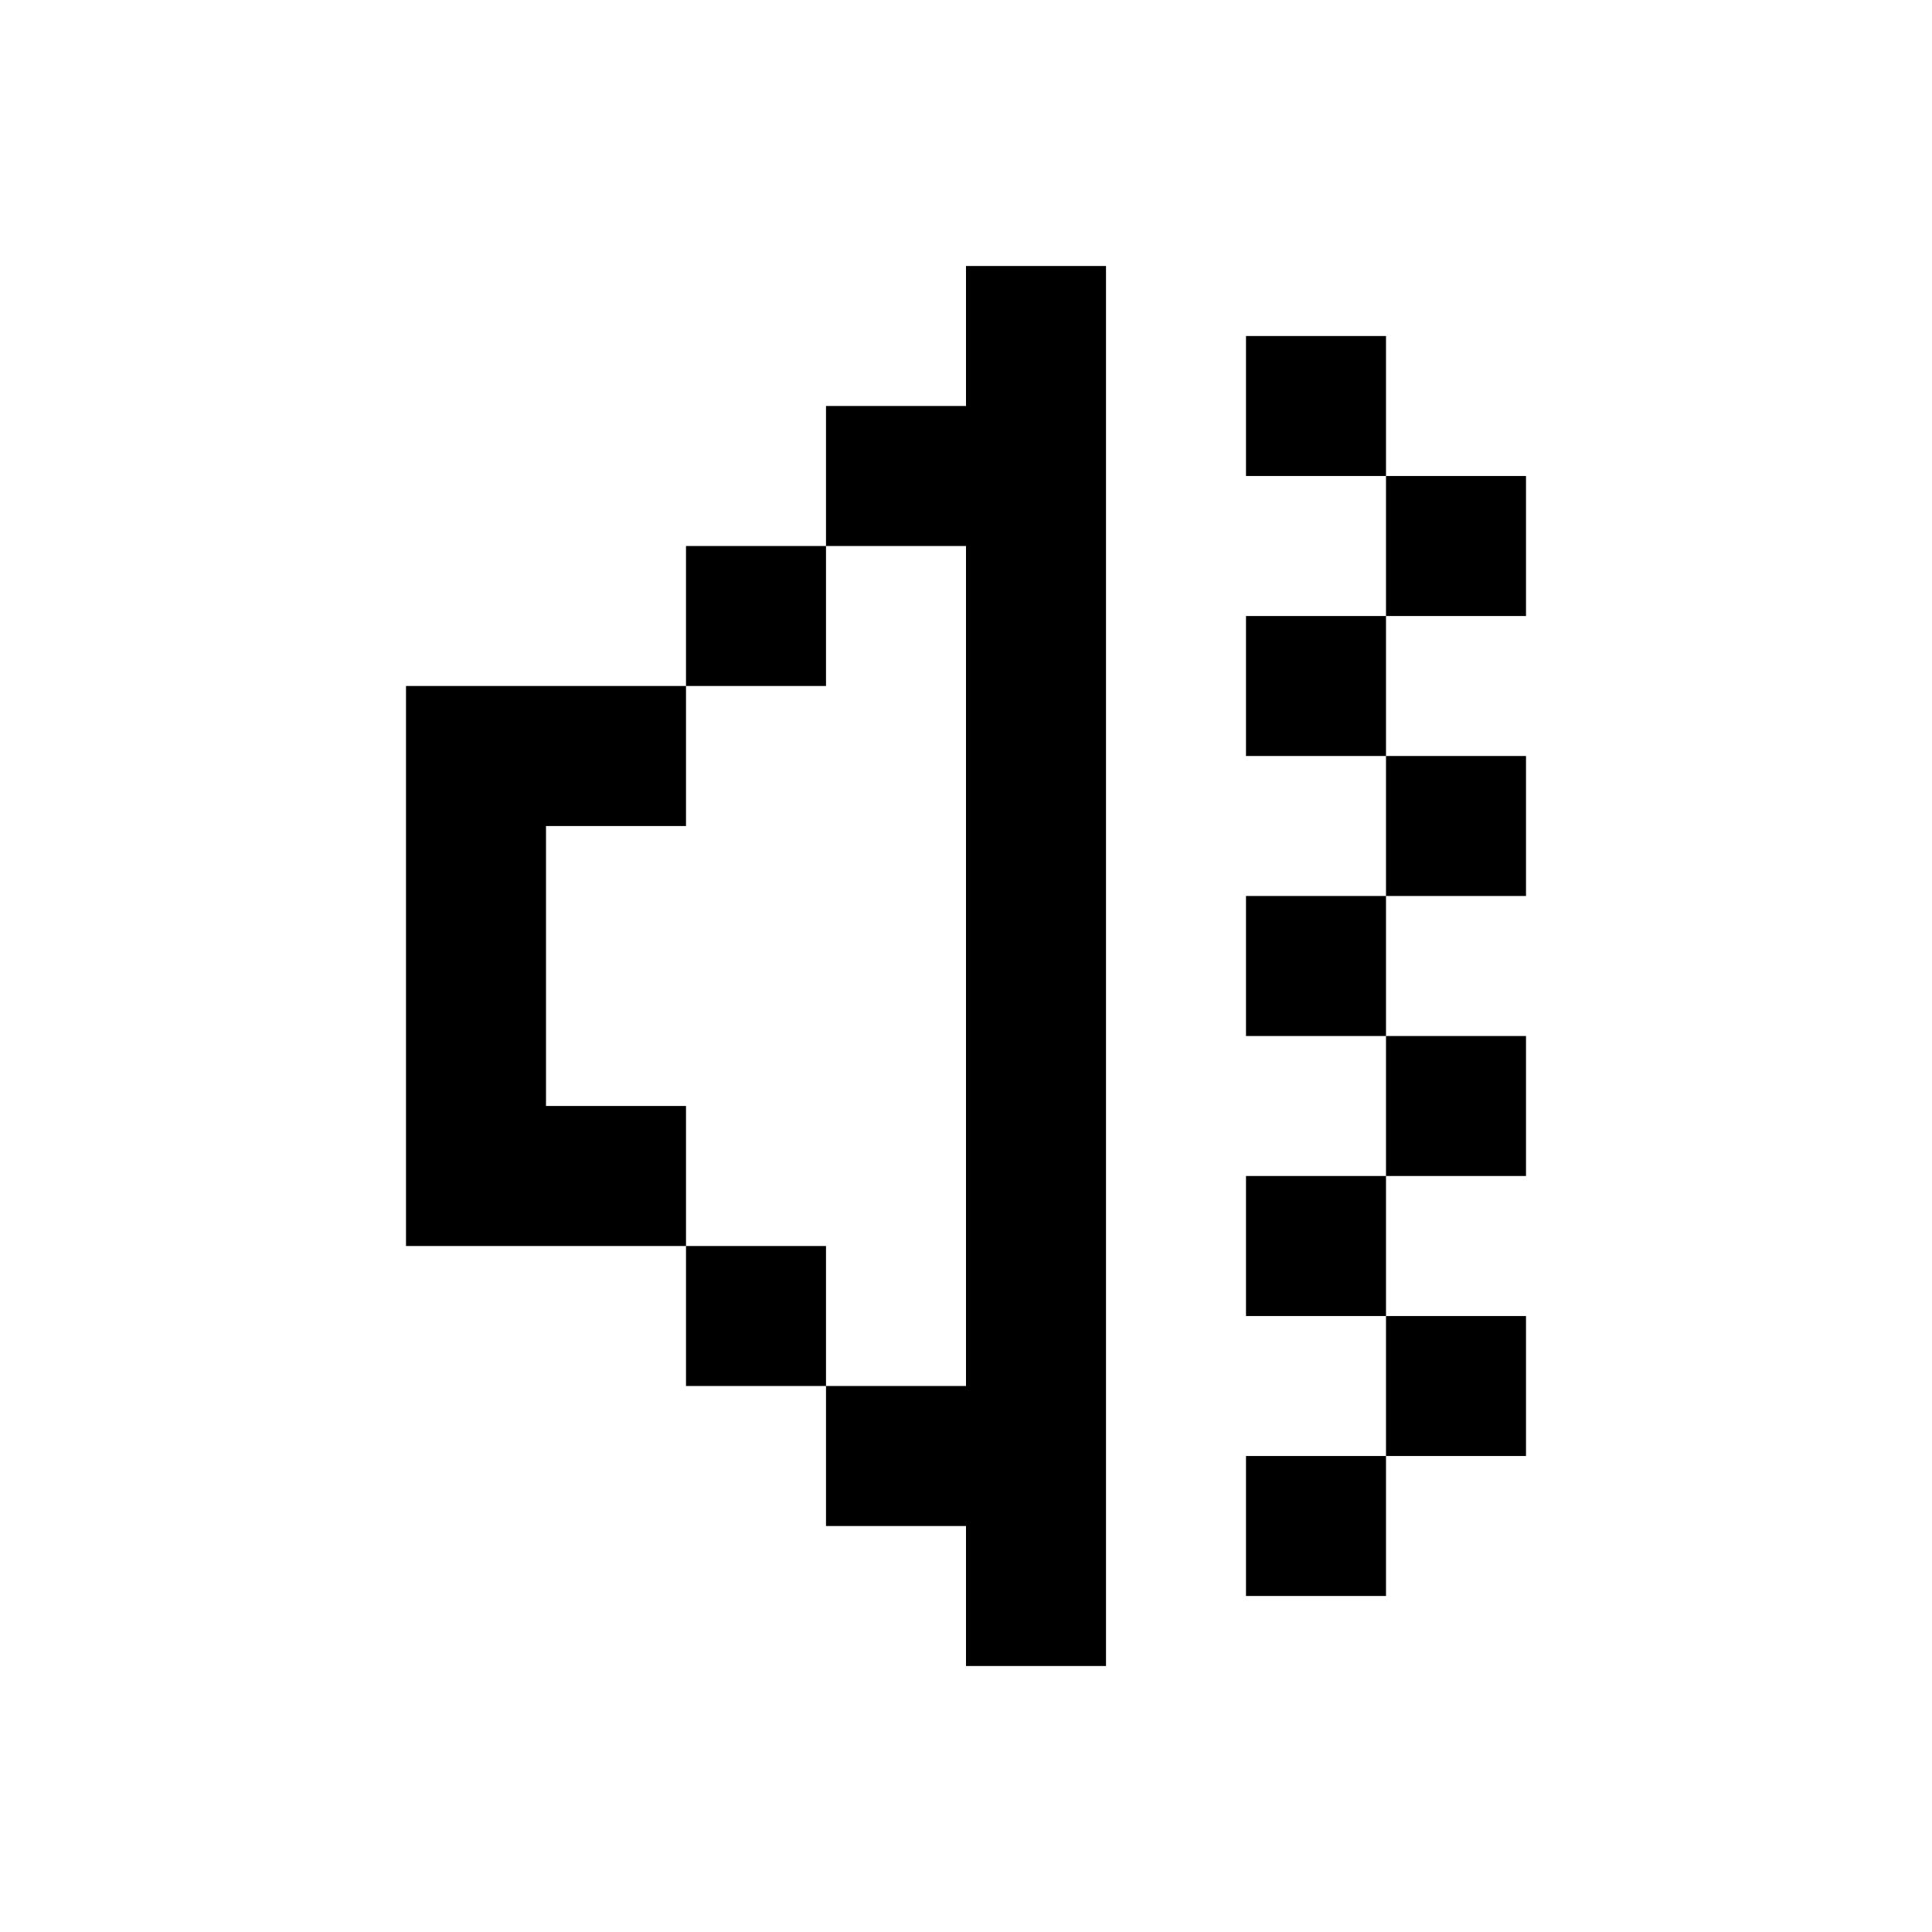 <svg xmlns="http://www.w3.org/2000/svg" width="100%" height="100%" viewBox="-1.8 -1.8 27.6 27.6"><path fill="currentColor" d="M14 2h-2v2h-2v2H8v2H4v8h4v2h2v2h2v2h2V2zm-4 16v-2H8v-2H6v-4h2V8h2V6h2v12h-2zm8-15h-2v2h2v2h-2v2h2v2h-2v2h2v2h-2v2h2v2h-2v2h2v-2h2v-2h-2v-2h2v-2h-2v-2h2V9h-2V7h2V5h-2V3z"/></svg>